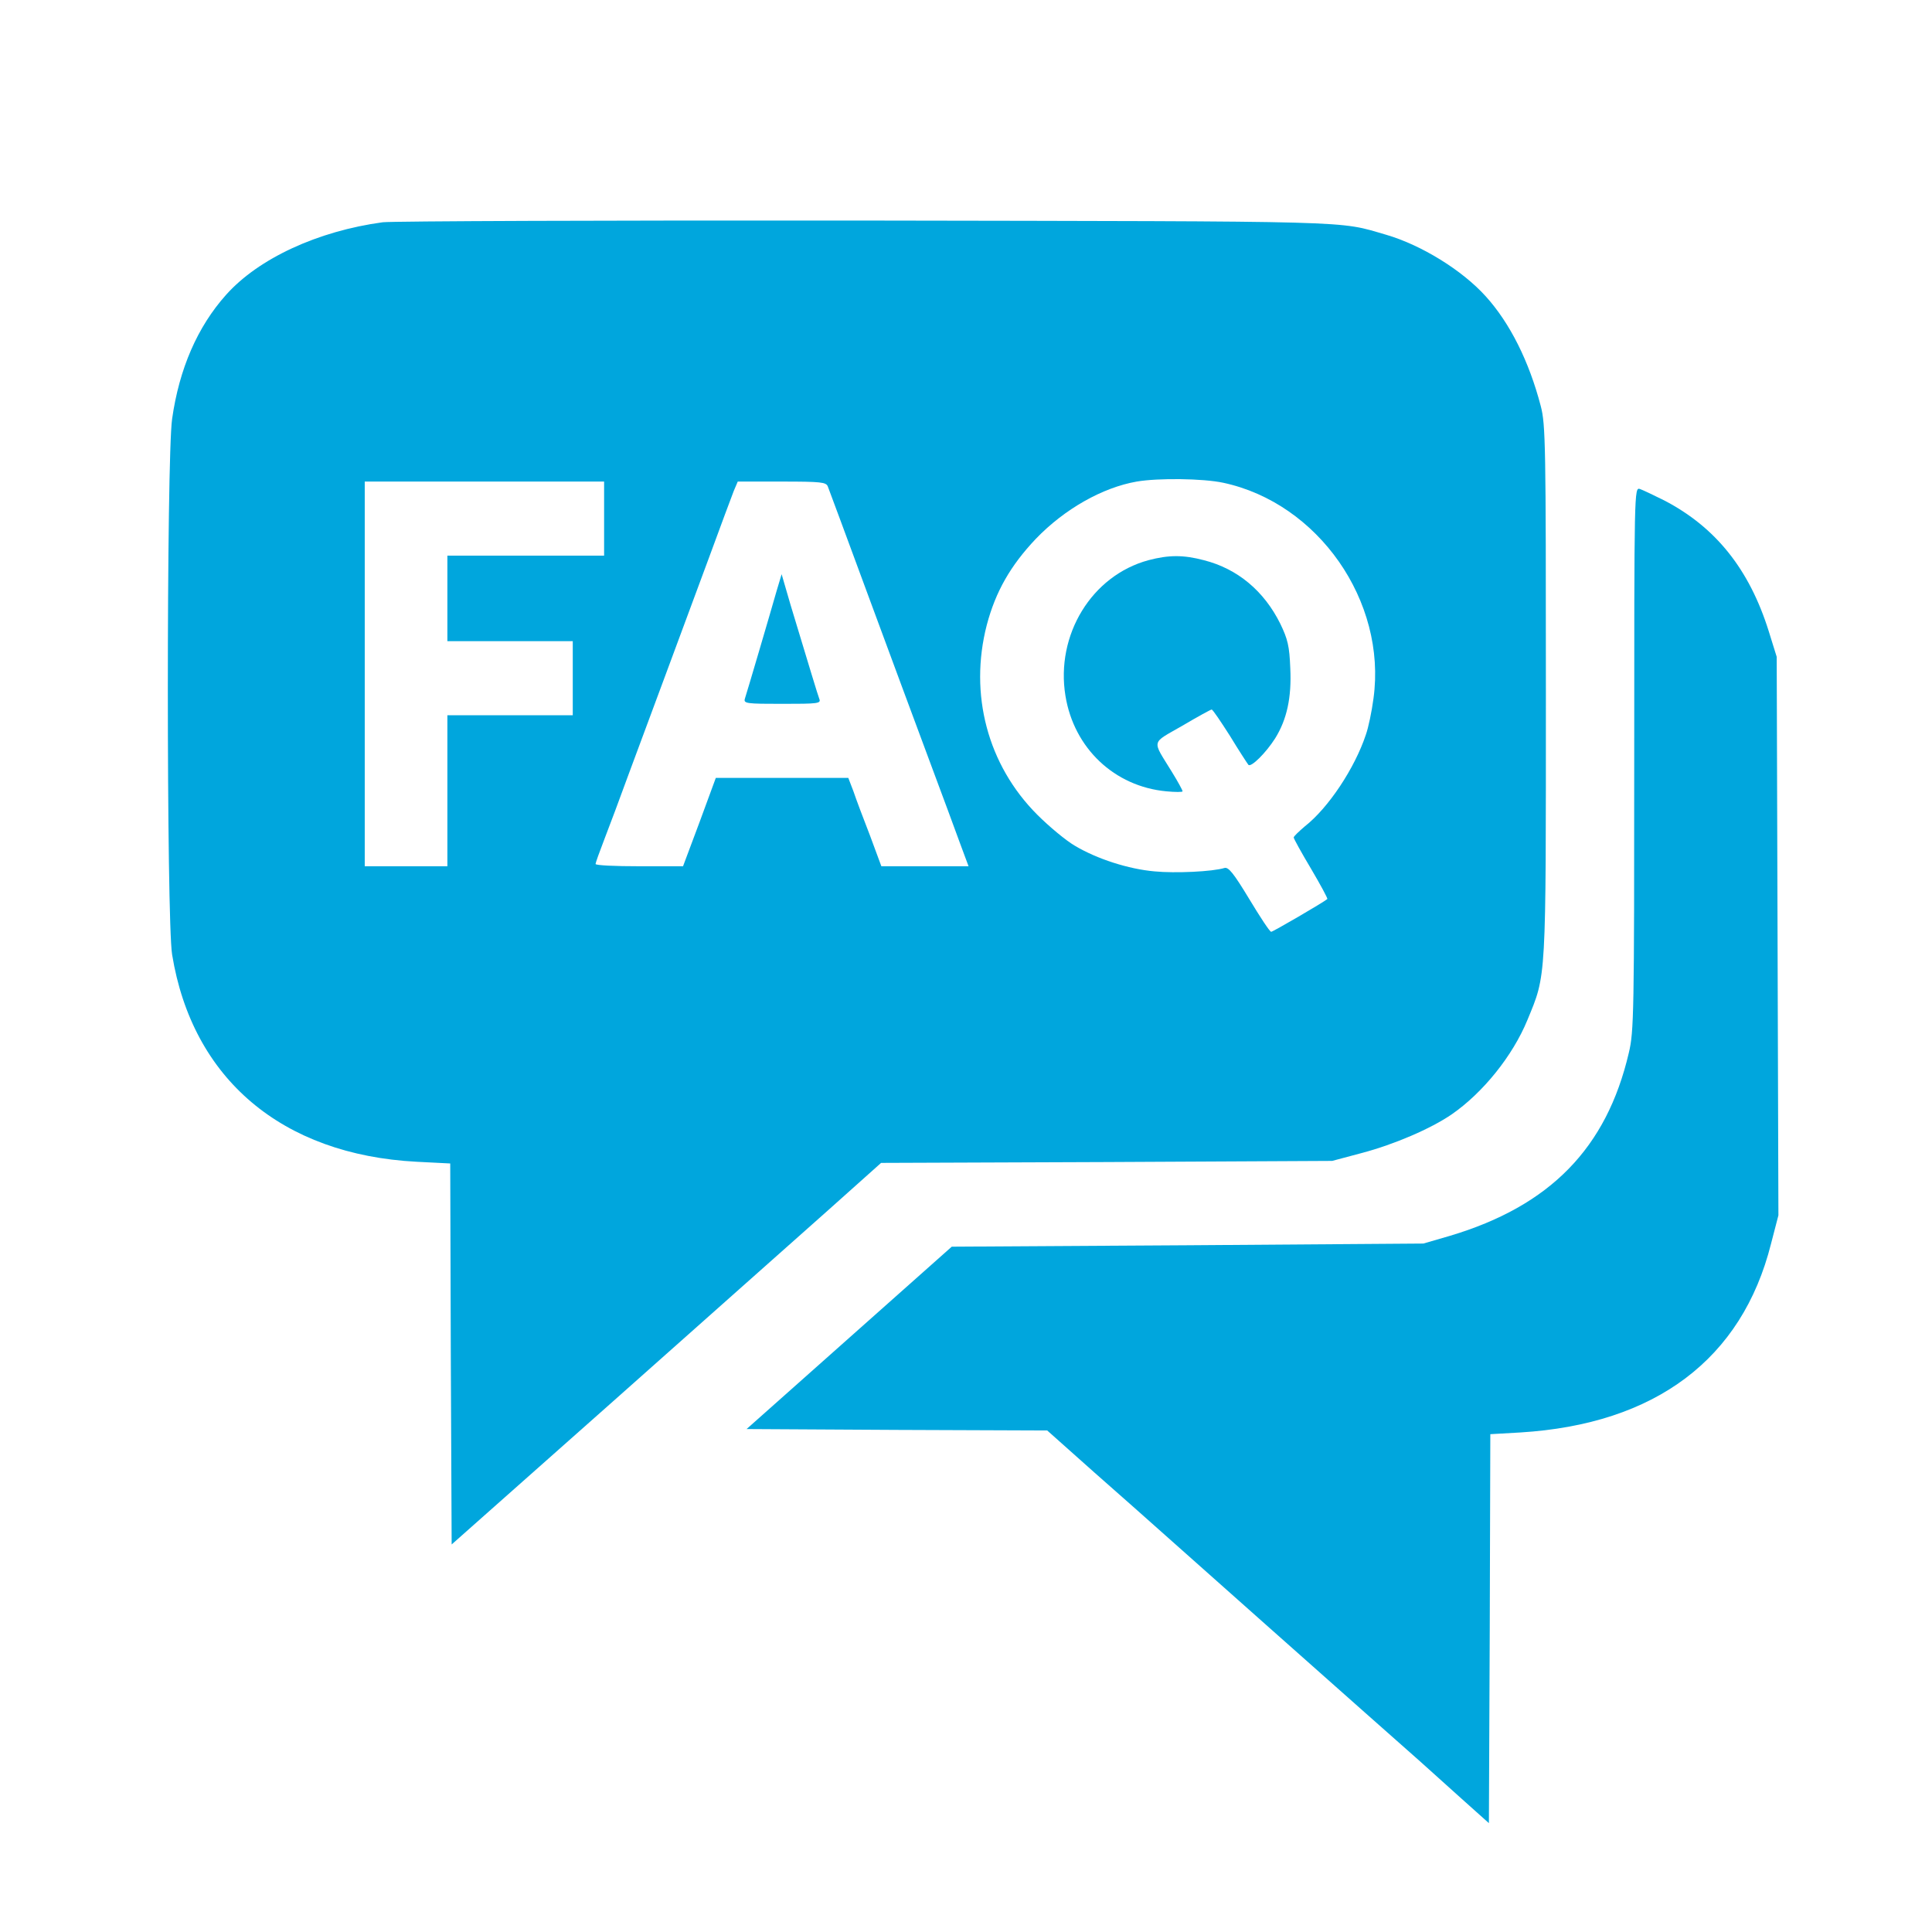 <?xml version="1.0" standalone="no"?>
<!DOCTYPE svg PUBLIC "-//W3C//DTD SVG 20010904//EN"
 "http://www.w3.org/TR/2001/REC-SVG-20010904/DTD/svg10.dtd">
<svg version="1.0" xmlns="http://www.w3.org/2000/svg"
 width="678pt" height="678pt" viewBox="0 0 678 678"
 preserveAspectRatio="xMidYMid meet">

<g transform="translate(0,678) scale(0.1,-0.1)"
fill="#00A6DD" stroke="none">
<path d="M1343 6000 c-228 -31 -436 -127 -550 -255 -100 -112 -164 -259 -189
-435 -20 -140 -20 -1758 0 -1880 71 -436 385 -702 858 -727 l118 -6 2 -669 3
-668 565 501 c311 276 650 578 754 670 l188 168 792 3 791 4 105 28 c113 30
241 85 314 135 110 76 214 205 266 331 67 163 65 127 65 1155 0 867 -1 935
-18 1000 -41 157 -108 291 -193 385 -83 92 -226 180 -349 216 -173 50 -76 47
-1825 50 -899 1 -1663 -2 -1697 -6z m2949 -914 c334 -71 575 -416 528 -757 -6
-46 -18 -103 -27 -128 -39 -117 -131 -256 -214 -321 -21 -18 -39 -35 -39 -39
0 -4 27 -53 61 -110 33 -56 59 -104 57 -106 -14 -12 -191 -115 -197 -115 -5 0
-39 52 -77 115 -55 91 -73 113 -87 109 -42 -13 -173 -19 -245 -12 -92 8 -203
44 -280 90 -31 18 -90 67 -132 109 -174 174 -240 423 -177 666 31 117 83 208
172 302 101 105 234 180 354 201 76 13 232 11 303 -4z m-2172 -126 l0 -130
-275 0 -275 0 0 -150 0 -150 220 0 220 0 0 -130 0 -130 -220 0 -220 0 0 -265
0 -265 -145 0 -145 0 0 675 0 675 420 0 420 0 0 -130z m785 113 c4 -10 67
-180 140 -378 73 -198 170 -459 215 -580 45 -121 95 -255 110 -297 l29 -78
-153 0 -153 0 -40 108 c-23 59 -49 128 -58 155 l-18 47 -232 0 -233 0 -57
-155 -58 -155 -154 0 c-84 0 -153 3 -153 8 0 4 14 43 31 87 17 44 55 145 84
225 30 80 88 237 130 350 42 113 110 297 152 410 41 112 81 219 88 237 l14 33
154 0 c138 0 156 -2 162 -17z"/>
<path d="M4030 4814 c-199 -54 -326 -262 -291 -476 30 -184 172 -318 354 -335
31 -3 57 -3 57 0 0 4 -17 35 -38 69 -70 114 -74 97 37 161 54 32 100 57 103
57 4 0 32 -42 64 -92 31 -51 61 -97 65 -102 9 -10 61 41 94 93 41 66 58 143
53 246 -3 78 -9 102 -35 156 -57 115 -150 193 -268 223 -72 19 -123 19 -195 0z"/>
<path d="M2725 4705 c-23 -81 -104 -356 -111 -377 -5 -17 6 -18 131 -18 127 0
137 1 130 18 -6 16 -31 99 -100 327 l-32 110 -18 -60z"/>
<path d="M5735 4117 c0 -894 -1 -957 -19 -1032 -78 -334 -276 -537 -628 -642
l-93 -27 -827 -6 -828 -5 -360 -320 -360 -320 528 -3 527 -2 165 -147 c91 -80
197 -174 235 -208 175 -156 556 -494 715 -635 196 -173 207 -183 340 -303 l95
-85 3 682 2 683 105 6 c474 29 778 257 880 662 l26 100 -3 980 -3 980 -28 90
c-68 217 -186 365 -367 459 -36 18 -74 36 -85 40 -20 6 -20 1 -20 -947z"/>
</g>
</svg>
